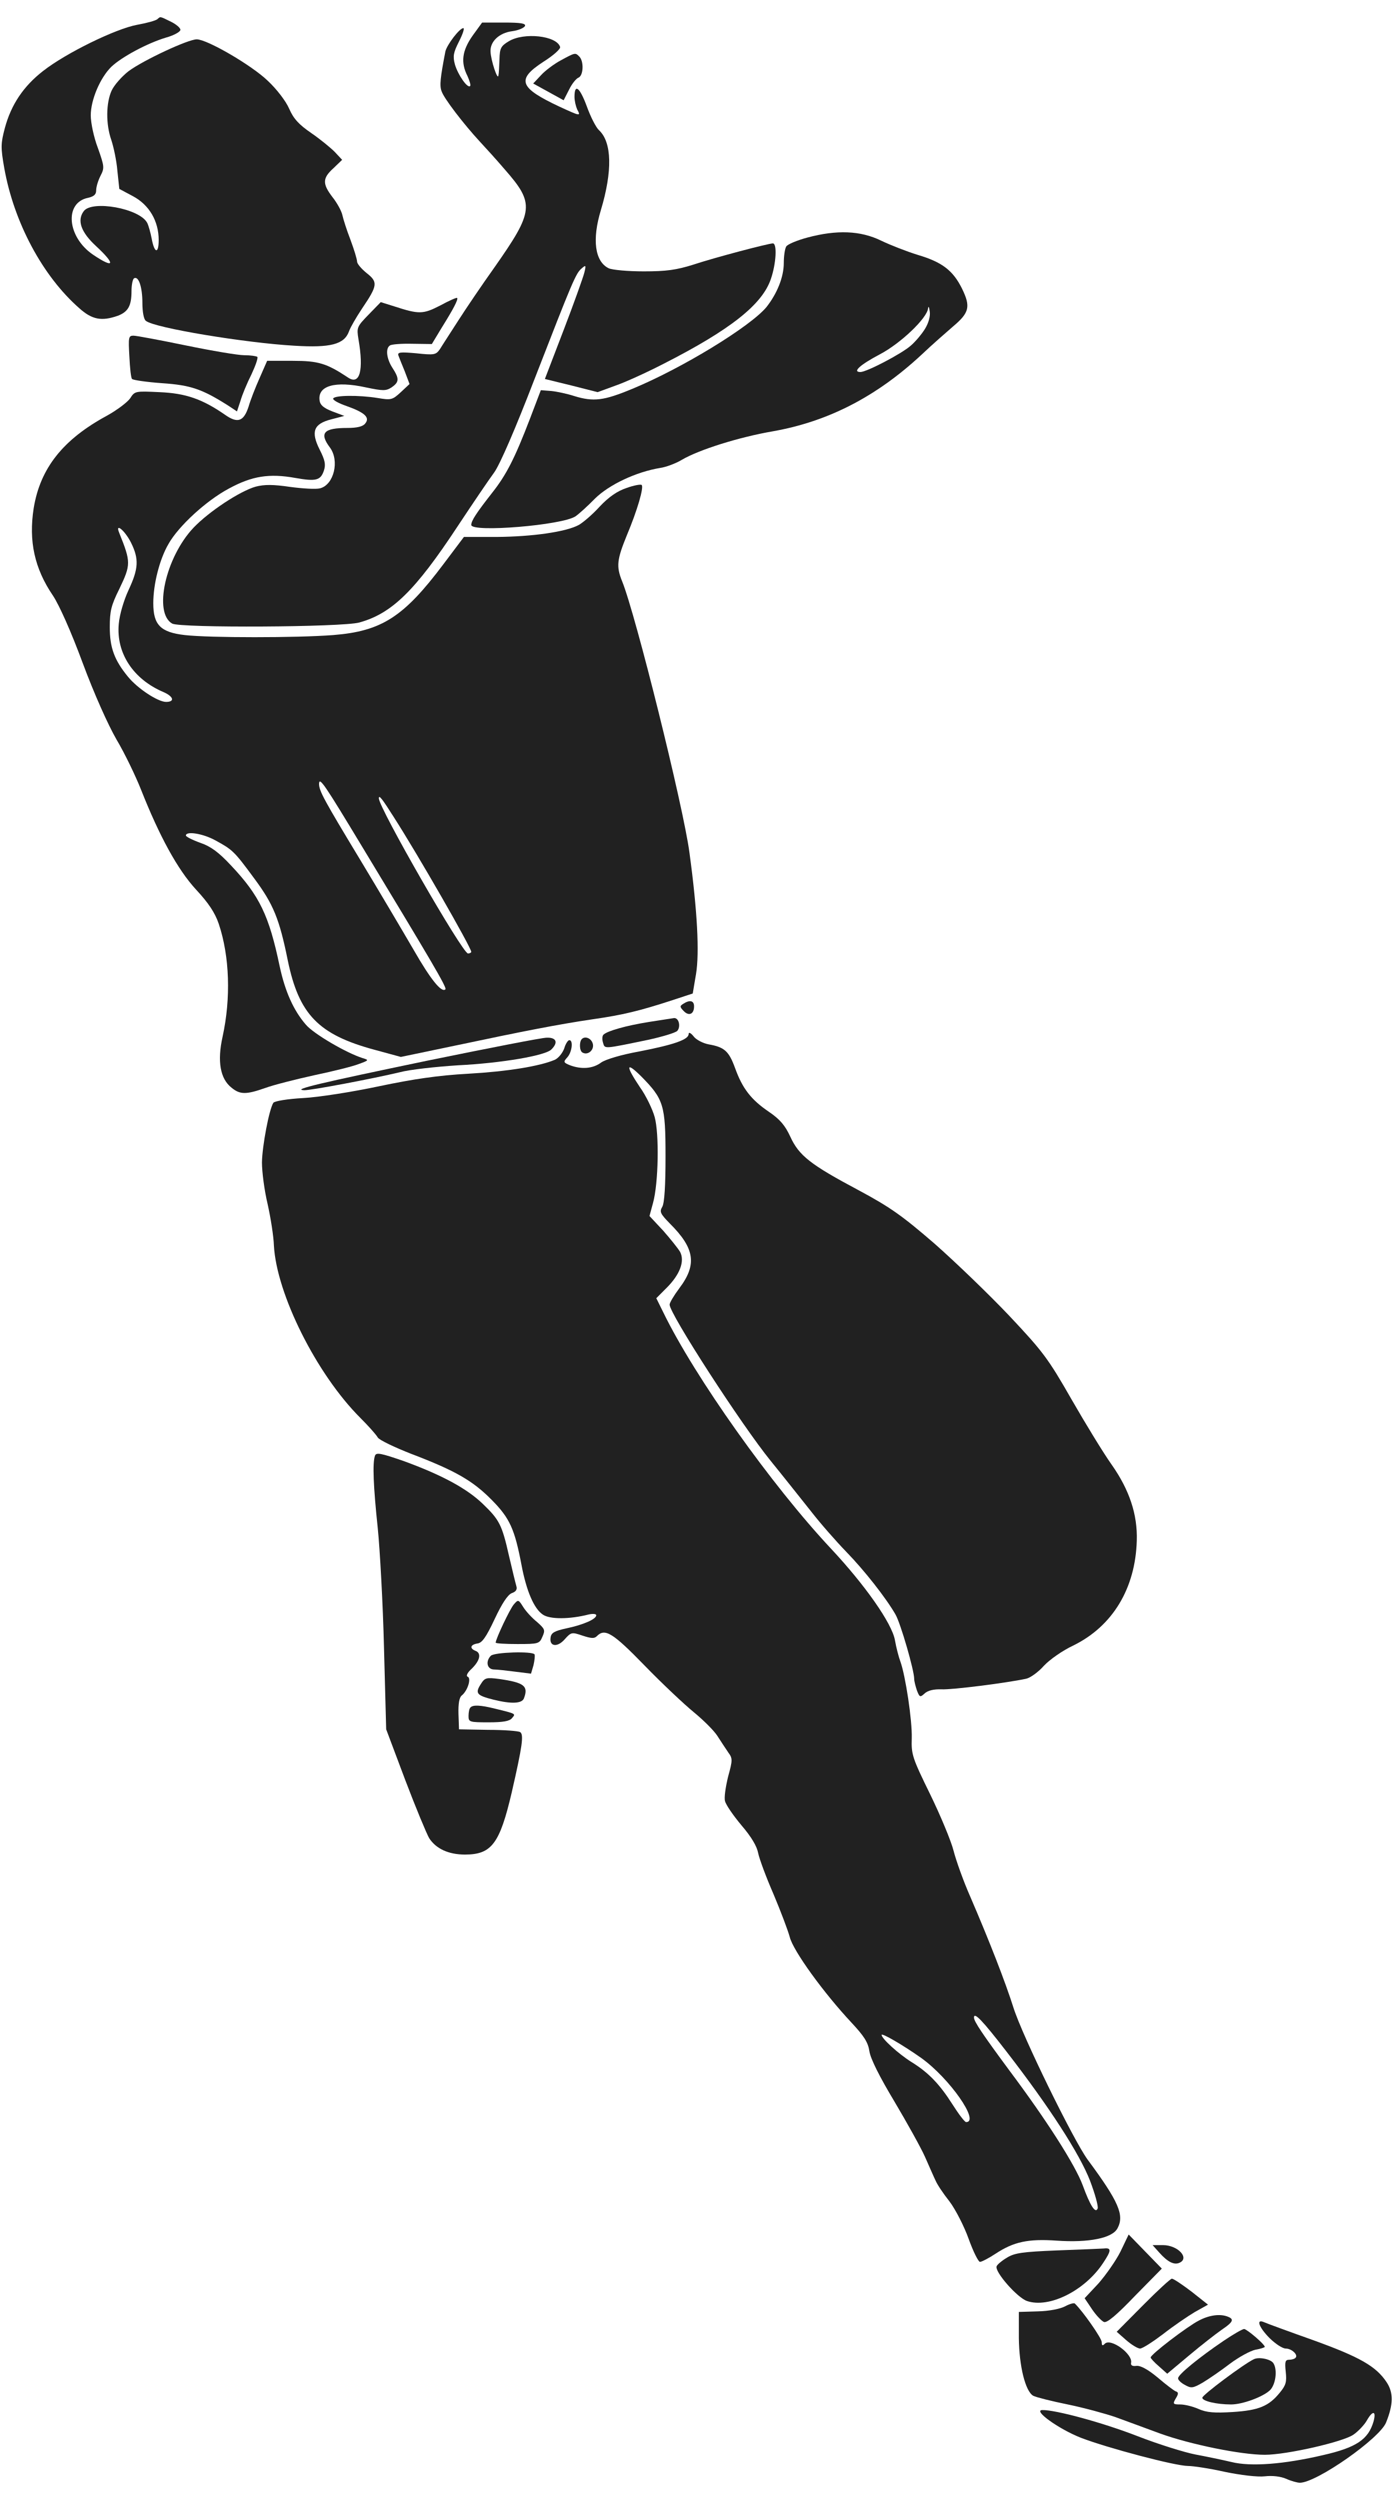 <svg width="44" height="79" viewBox="0 0 44 79" fill="none" xmlns="http://www.w3.org/2000/svg">
<g clip-path="url(#clip0_353_2932)">
<path d="M4.973 0.607C4.922 0.651 4.638 0.73 4.338 0.783C3.659 0.907 2.087 1.676 1.365 2.241C0.738 2.727 0.352 3.31 0.154 4.043C0.025 4.538 0.017 4.644 0.137 5.325C0.446 7.039 1.348 8.726 2.508 9.742C2.912 10.104 3.212 10.157 3.719 9.981C4.046 9.857 4.157 9.671 4.157 9.203C4.157 9.009 4.192 8.832 4.234 8.797C4.381 8.708 4.501 9.071 4.501 9.574C4.501 9.857 4.544 10.095 4.612 10.14C4.87 10.361 7.757 10.838 9.311 10.926C10.445 10.997 10.883 10.882 11.03 10.475C11.072 10.352 11.261 10.025 11.45 9.742C11.94 9.018 11.949 8.912 11.588 8.629C11.425 8.496 11.287 8.337 11.287 8.267C11.287 8.196 11.193 7.887 11.081 7.586C10.961 7.277 10.849 6.924 10.823 6.8C10.798 6.676 10.66 6.42 10.514 6.235C10.188 5.81 10.188 5.634 10.54 5.316L10.815 5.051L10.583 4.803C10.454 4.671 10.119 4.397 9.835 4.202C9.449 3.937 9.277 3.752 9.14 3.434C9.037 3.195 8.745 2.815 8.461 2.55C7.946 2.056 6.545 1.243 6.219 1.243C5.944 1.243 4.527 1.905 4.063 2.25C3.848 2.418 3.607 2.692 3.53 2.86C3.35 3.248 3.341 3.929 3.521 4.432C3.59 4.644 3.685 5.077 3.71 5.395L3.771 5.97L4.2 6.199C4.716 6.473 5.016 6.986 5.016 7.586C5.016 8.037 4.879 8.01 4.793 7.533C4.759 7.357 4.698 7.136 4.655 7.047C4.423 6.588 2.903 6.314 2.645 6.676C2.43 6.968 2.559 7.339 3.04 7.781C3.668 8.364 3.616 8.505 2.937 8.046C2.121 7.489 2.027 6.402 2.783 6.252C2.972 6.208 3.04 6.146 3.04 6.014C3.04 5.908 3.101 5.704 3.178 5.554C3.307 5.307 3.298 5.254 3.092 4.671C2.963 4.335 2.869 3.876 2.869 3.646C2.869 3.151 3.169 2.453 3.521 2.109C3.848 1.799 4.655 1.366 5.24 1.19C5.497 1.119 5.703 1.004 5.703 0.942C5.703 0.881 5.566 0.766 5.403 0.686C5.042 0.509 5.076 0.518 4.973 0.607Z" fill="black" fill-opacity="0.87"/>
<path d="M14.938 1.128C14.603 1.605 14.56 1.976 14.775 2.4C14.843 2.55 14.886 2.692 14.861 2.718C14.783 2.807 14.474 2.365 14.38 2.038C14.311 1.782 14.328 1.667 14.508 1.313C14.629 1.075 14.689 0.889 14.646 0.889C14.526 0.889 14.13 1.411 14.079 1.623C13.916 2.462 13.89 2.709 13.959 2.886C14.036 3.116 14.663 3.929 15.161 4.468C15.342 4.662 15.703 5.059 15.952 5.351C16.905 6.438 16.879 6.667 15.634 8.443C15.256 8.973 14.74 9.733 14.491 10.122C14.242 10.511 13.976 10.917 13.907 11.032C13.778 11.217 13.727 11.226 13.16 11.165C12.653 11.12 12.558 11.129 12.593 11.235C12.618 11.306 12.713 11.536 12.799 11.748L12.945 12.136L12.67 12.393C12.404 12.64 12.361 12.649 11.94 12.578C11.338 12.481 10.565 12.49 10.531 12.596C10.514 12.64 10.703 12.746 10.96 12.834C11.536 13.038 11.699 13.197 11.545 13.382C11.476 13.479 11.287 13.524 10.986 13.524C10.23 13.524 10.084 13.682 10.428 14.142C10.737 14.557 10.557 15.317 10.119 15.432C9.99 15.467 9.569 15.441 9.174 15.388C8.633 15.308 8.358 15.308 8.083 15.379C7.584 15.52 6.605 16.165 6.116 16.678C5.231 17.614 4.844 19.372 5.445 19.708C5.712 19.849 10.806 19.823 11.356 19.673C12.387 19.39 13.125 18.666 14.465 16.633C14.938 15.918 15.453 15.158 15.617 14.937C15.797 14.69 16.278 13.585 16.897 11.977C18.099 8.885 18.202 8.629 18.391 8.479C18.52 8.364 18.529 8.381 18.469 8.62C18.434 8.761 18.142 9.583 17.816 10.431L17.223 11.977L18.056 12.181L18.89 12.393L19.448 12.189C19.757 12.083 20.436 11.774 20.951 11.509C23.09 10.422 24.104 9.618 24.37 8.806C24.534 8.328 24.568 7.692 24.43 7.692C24.293 7.692 22.609 8.134 21.913 8.364C21.381 8.532 21.054 8.576 20.35 8.576C19.86 8.576 19.362 8.532 19.242 8.479C18.804 8.267 18.709 7.577 18.993 6.641C19.362 5.413 19.345 4.494 18.933 4.114C18.838 4.026 18.666 3.69 18.546 3.354C18.323 2.754 18.159 2.63 18.159 3.063C18.159 3.186 18.202 3.363 18.245 3.46C18.366 3.681 18.34 3.672 17.687 3.372C16.407 2.771 16.312 2.515 17.18 1.95C17.489 1.755 17.73 1.543 17.704 1.481C17.592 1.128 16.561 1.013 16.081 1.305C15.831 1.455 15.797 1.525 15.788 1.87C15.78 2.082 15.771 2.321 15.754 2.391C15.728 2.55 15.514 1.897 15.505 1.631C15.488 1.313 15.78 1.04 16.183 0.987C16.39 0.96 16.57 0.88 16.596 0.819C16.622 0.739 16.45 0.713 15.934 0.713H15.239L14.938 1.128Z" fill="black" fill-opacity="0.87"/>
<path d="M17.73 1.905C17.515 2.02 17.232 2.232 17.103 2.374L16.854 2.639L17.335 2.904L17.816 3.169L17.988 2.833C18.073 2.656 18.211 2.48 18.288 2.453C18.443 2.382 18.46 1.941 18.314 1.79C18.185 1.658 18.185 1.658 17.73 1.905Z" fill="black" fill-opacity="0.87"/>
<path d="M25.522 7.507C25.195 7.595 24.895 7.719 24.852 7.79C24.809 7.86 24.775 8.09 24.775 8.311C24.775 8.761 24.56 9.283 24.225 9.707C23.709 10.325 21.553 11.642 19.99 12.287C19.079 12.666 18.761 12.702 18.151 12.516C17.936 12.446 17.61 12.375 17.43 12.357L17.095 12.331L16.742 13.258C16.27 14.486 16.004 15.008 15.557 15.573C15.059 16.209 14.896 16.457 14.896 16.589C14.896 16.837 17.791 16.598 18.194 16.315C18.297 16.245 18.572 15.997 18.804 15.759C19.251 15.317 20.11 14.911 20.875 14.787C21.055 14.76 21.364 14.646 21.553 14.531C22.094 14.213 23.357 13.815 24.431 13.63C26.183 13.32 27.704 12.534 29.13 11.209C29.456 10.899 29.912 10.502 30.126 10.316C30.642 9.883 30.685 9.689 30.41 9.124C30.126 8.549 29.783 8.284 29.01 8.055C28.666 7.949 28.142 7.745 27.85 7.604C27.197 7.286 26.45 7.259 25.522 7.507ZM29.242 10.387C29.139 10.555 28.941 10.793 28.786 10.926C28.494 11.182 27.395 11.757 27.197 11.757C26.931 11.757 27.189 11.527 27.807 11.2C28.468 10.855 29.31 10.051 29.336 9.742C29.345 9.663 29.37 9.698 29.388 9.839C29.413 9.989 29.353 10.201 29.242 10.387Z" fill="black" fill-opacity="0.87"/>
<path d="M13.916 9.654C13.367 9.936 13.246 9.936 12.456 9.68L12.035 9.548L11.649 9.945C11.279 10.325 11.271 10.352 11.331 10.723C11.502 11.703 11.374 12.181 11.004 11.933C10.325 11.483 10.068 11.403 9.252 11.403H8.444L8.204 11.951C8.066 12.26 7.912 12.658 7.86 12.843C7.705 13.32 7.516 13.391 7.113 13.108C6.4 12.614 5.876 12.428 5.042 12.393C4.278 12.357 4.261 12.357 4.115 12.587C4.029 12.711 3.702 12.958 3.384 13.135C1.993 13.886 1.271 14.796 1.065 16.059C0.902 17.102 1.091 17.968 1.675 18.825C1.873 19.125 2.242 19.947 2.611 20.945C2.972 21.917 3.41 22.898 3.685 23.375C3.943 23.808 4.286 24.523 4.458 24.956C5.034 26.414 5.609 27.474 6.194 28.11C6.589 28.534 6.795 28.843 6.915 29.197C7.259 30.222 7.302 31.547 7.035 32.766C6.864 33.535 6.958 34.092 7.319 34.374C7.585 34.595 7.783 34.595 8.384 34.383C8.65 34.286 9.346 34.109 9.948 33.977C10.54 33.853 11.176 33.694 11.348 33.623C11.666 33.508 11.666 33.5 11.46 33.438C10.953 33.279 9.905 32.669 9.664 32.377C9.277 31.927 9.011 31.335 8.839 30.531C8.504 28.932 8.204 28.305 7.302 27.35C6.915 26.935 6.666 26.75 6.331 26.635C6.082 26.546 5.876 26.44 5.876 26.405C5.876 26.255 6.417 26.343 6.803 26.555C7.353 26.856 7.396 26.891 8.04 27.766C8.642 28.578 8.831 29.038 9.097 30.354C9.449 32.059 10.068 32.696 11.829 33.173L12.671 33.402L14.406 33.04C16.579 32.581 17.619 32.377 18.744 32.21C19.681 32.077 20.222 31.945 21.253 31.609L21.897 31.397L22 30.787C22.112 30.116 22.043 28.782 21.794 26.953C21.605 25.504 20.084 19.39 19.663 18.365C19.474 17.897 19.5 17.685 19.818 16.907C20.144 16.13 20.359 15.396 20.282 15.326C20.256 15.299 20.041 15.335 19.801 15.423C19.509 15.52 19.242 15.706 18.959 16.006C18.736 16.253 18.435 16.51 18.297 16.589C17.894 16.81 16.82 16.96 15.703 16.969H14.664L14.019 17.826C12.765 19.496 12.069 19.947 10.532 20.07C9.381 20.159 6.623 20.159 5.841 20.07C5.077 19.982 4.845 19.752 4.845 19.063C4.845 18.462 5.042 17.676 5.326 17.19C5.644 16.625 6.52 15.821 7.233 15.441C7.963 15.043 8.513 14.955 9.338 15.105C9.991 15.22 10.136 15.184 10.24 14.866C10.3 14.681 10.274 14.54 10.102 14.204C9.819 13.638 9.913 13.391 10.48 13.25L10.884 13.144L10.506 13.002C10.231 12.896 10.119 12.799 10.102 12.658C10.034 12.189 10.592 12.03 11.563 12.242C12.112 12.357 12.198 12.357 12.379 12.242C12.619 12.075 12.628 11.969 12.404 11.624C12.215 11.332 12.181 11.005 12.327 10.917C12.37 10.882 12.688 10.855 13.031 10.864L13.65 10.873L13.959 10.361C14.329 9.769 14.492 9.459 14.449 9.415C14.432 9.397 14.191 9.504 13.916 9.654ZM4.14 17.146C4.398 17.667 4.381 17.968 4.063 18.648C3.908 18.983 3.78 19.425 3.754 19.717C3.668 20.636 4.209 21.466 5.171 21.873C5.489 22.014 5.532 22.182 5.249 22.182C4.991 22.182 4.347 21.758 4.046 21.387C3.616 20.865 3.47 20.468 3.47 19.823C3.47 19.31 3.513 19.134 3.771 18.613C4.14 17.844 4.14 17.764 3.771 16.846C3.625 16.501 3.943 16.757 4.14 17.146ZM11.485 26.82C13.607 30.328 14.131 31.211 14.08 31.264C13.959 31.388 13.607 30.946 13.075 30.018C12.731 29.427 11.983 28.163 11.408 27.209C10.222 25.248 10.085 24.991 10.085 24.77C10.094 24.541 10.248 24.77 11.485 26.82ZM12.447 25.822C13.203 26.997 14.896 29.948 14.896 30.08C14.896 30.107 14.844 30.133 14.793 30.133C14.621 30.133 11.975 25.53 11.975 25.23C11.975 25.106 12.078 25.239 12.447 25.822Z" fill="black" fill-opacity="0.87"/>
<path d="M4.089 11.262C4.106 11.624 4.14 11.951 4.175 11.977C4.209 12.013 4.639 12.075 5.128 12.11C6.03 12.172 6.391 12.295 7.224 12.825L7.491 13.002L7.602 12.666C7.654 12.481 7.808 12.11 7.946 11.836C8.075 11.562 8.161 11.315 8.135 11.279C8.101 11.253 7.92 11.226 7.723 11.226C7.525 11.226 6.692 11.085 5.876 10.917C5.06 10.749 4.312 10.608 4.218 10.608C4.063 10.608 4.054 10.661 4.089 11.262Z" fill="black" fill-opacity="0.87"/>
<path d="M21.595 31.724C21.484 31.794 21.484 31.821 21.613 31.953C21.776 32.121 21.939 32.051 21.939 31.803C21.939 31.618 21.802 31.591 21.595 31.724Z" fill="black" fill-opacity="0.87"/>
<path d="M20.504 32.298C19.783 32.413 19.199 32.581 19.078 32.696C19.035 32.731 19.027 32.846 19.061 32.952C19.121 33.155 19.061 33.155 20.479 32.863C20.925 32.766 21.338 32.643 21.406 32.581C21.527 32.448 21.458 32.157 21.303 32.174C21.252 32.183 20.891 32.236 20.504 32.298Z" fill="black" fill-opacity="0.87"/>
<path d="M21.767 32.678C21.767 32.855 21.303 33.014 20.221 33.226C19.628 33.332 19.139 33.482 19.001 33.579C18.744 33.773 18.383 33.8 18.022 33.667C17.807 33.579 17.799 33.561 17.936 33.411C18.082 33.243 18.125 32.872 17.996 32.872C17.953 32.872 17.876 32.987 17.833 33.137C17.781 33.279 17.652 33.438 17.541 33.491C17.068 33.694 16.046 33.862 14.809 33.932C13.838 33.986 13.074 34.1 11.974 34.33C11.141 34.507 10.076 34.675 9.586 34.701C9.088 34.728 8.675 34.798 8.641 34.851C8.504 35.063 8.289 36.221 8.28 36.733C8.28 37.034 8.358 37.634 8.461 38.059C8.555 38.483 8.65 39.075 8.658 39.366C8.744 40.895 9.998 43.413 11.381 44.8C11.648 45.065 11.897 45.347 11.94 45.427C11.983 45.506 12.464 45.736 13.005 45.948C14.397 46.478 14.947 46.796 15.548 47.406C16.115 47.98 16.269 48.325 16.484 49.456C16.639 50.277 16.879 50.843 17.163 51.028C17.386 51.178 17.996 51.178 18.615 51.02C18.744 50.993 18.847 51.002 18.847 51.046C18.847 51.17 18.443 51.346 17.902 51.461C17.524 51.541 17.421 51.603 17.403 51.753C17.36 52.035 17.618 52.071 17.85 51.806C18.056 51.576 18.073 51.576 18.417 51.691C18.683 51.779 18.786 51.788 18.864 51.709C19.122 51.444 19.371 51.603 20.376 52.636C20.925 53.202 21.63 53.864 21.922 54.103C22.223 54.35 22.566 54.686 22.678 54.863C22.79 55.039 22.944 55.269 23.021 55.384C23.159 55.57 23.159 55.623 23.013 56.153C22.936 56.471 22.884 56.815 22.918 56.921C22.944 57.036 23.176 57.372 23.434 57.681C23.752 58.052 23.924 58.344 23.966 58.565C24.001 58.741 24.216 59.325 24.448 59.855C24.671 60.385 24.903 60.994 24.963 61.215C25.066 61.639 26.02 62.965 26.922 63.928C27.308 64.343 27.437 64.537 27.48 64.82C27.514 65.058 27.798 65.624 28.27 66.41C28.674 67.091 29.112 67.877 29.241 68.168C29.37 68.46 29.516 68.796 29.576 68.919C29.628 69.043 29.825 69.335 30.014 69.573C30.195 69.812 30.47 70.342 30.616 70.748C30.762 71.155 30.925 71.481 30.976 71.481C31.028 71.481 31.251 71.367 31.466 71.225C32.041 70.845 32.497 70.748 33.399 70.81C34.421 70.881 35.16 70.731 35.323 70.421C35.546 70.006 35.366 69.582 34.378 68.248C33.923 67.621 32.308 64.325 32.033 63.442C31.775 62.629 31.277 61.348 30.667 59.934C30.452 59.448 30.22 58.794 30.143 58.494C30.066 58.185 29.731 57.381 29.404 56.709C28.837 55.552 28.803 55.446 28.82 54.934C28.837 54.377 28.622 52.954 28.459 52.504C28.408 52.371 28.33 52.071 28.288 51.832C28.193 51.302 27.351 50.101 26.277 48.952C24.387 46.938 21.956 43.51 20.968 41.478L20.745 41.027L21.08 40.691C21.492 40.276 21.647 39.861 21.501 39.569C21.441 39.463 21.2 39.163 20.968 38.898L20.53 38.429L20.642 38.014C20.814 37.396 20.84 35.832 20.694 35.302C20.625 35.054 20.419 34.622 20.221 34.348C19.766 33.667 19.783 33.535 20.273 34.021C20.977 34.736 21.037 34.922 21.037 36.539C21.037 37.475 21.003 38.014 20.934 38.138C20.84 38.297 20.874 38.359 21.175 38.668C21.965 39.454 22.034 39.967 21.475 40.709C21.303 40.939 21.166 41.168 21.166 41.23C21.166 41.522 23.442 45.038 24.362 46.169C24.757 46.655 25.324 47.371 25.633 47.759C25.934 48.148 26.441 48.722 26.75 49.041C27.325 49.632 28.004 50.498 28.305 51.02C28.468 51.302 28.897 52.786 28.897 53.06C28.897 53.131 28.94 53.29 28.983 53.423C29.069 53.644 29.086 53.644 29.224 53.52C29.327 53.423 29.516 53.379 29.756 53.387C30.1 53.405 31.827 53.184 32.437 53.052C32.566 53.025 32.823 52.84 32.995 52.645C33.175 52.451 33.588 52.159 33.931 52C35.169 51.391 35.89 50.198 35.933 48.687C35.959 47.865 35.701 47.088 35.143 46.293C34.885 45.931 34.318 45.003 33.871 44.225C33.133 42.935 32.969 42.715 31.904 41.584C31.268 40.912 30.203 39.887 29.542 39.304C28.528 38.429 28.15 38.156 27.145 37.617C25.616 36.804 25.255 36.521 24.98 35.92C24.817 35.567 24.654 35.373 24.302 35.134C23.743 34.754 23.468 34.401 23.236 33.756C23.039 33.217 22.901 33.093 22.403 33.005C22.214 32.969 21.999 32.855 21.922 32.749C21.836 32.643 21.767 32.607 21.767 32.678ZM31.81 64.829C33.158 66.569 34.129 68.071 34.456 68.919C34.61 69.326 34.722 69.723 34.696 69.794C34.627 69.971 34.456 69.697 34.224 69.061C33.992 68.433 33.107 67.037 31.904 65.43C31.054 64.281 30.787 63.883 30.787 63.76C30.787 63.574 31.045 63.839 31.81 64.829ZM29.112 65.032C30.006 65.668 30.985 67.064 30.538 67.064C30.495 67.064 30.306 66.817 30.109 66.507C29.705 65.871 29.353 65.5 28.811 65.165C28.399 64.908 27.867 64.422 27.867 64.308C27.867 64.237 28.537 64.626 29.112 65.032Z" fill="black" fill-opacity="0.87"/>
<path d="M13.478 33.526C10.128 34.224 9.209 34.436 9.612 34.454C9.818 34.463 11.811 34.083 12.627 33.888C12.954 33.8 13.779 33.712 14.466 33.667C15.866 33.597 17.249 33.358 17.43 33.164C17.653 32.943 17.584 32.784 17.284 32.793C17.129 32.793 15.419 33.129 13.478 33.526Z" fill="black" fill-opacity="0.87"/>
<path d="M18.391 32.837C18.305 32.925 18.314 33.208 18.409 33.261C18.563 33.358 18.769 33.208 18.744 33.014C18.718 32.828 18.503 32.722 18.391 32.837Z" fill="black" fill-opacity="0.87"/>
<path d="M11.854 46.001C11.768 46.231 11.803 46.982 11.94 48.289C12.009 48.97 12.104 50.675 12.138 52.089L12.207 54.651L12.808 56.25C13.143 57.133 13.487 57.955 13.564 58.088C13.779 58.423 14.174 58.609 14.698 58.609C15.54 58.609 15.797 58.264 16.175 56.647C16.511 55.181 16.562 54.819 16.442 54.739C16.39 54.704 15.935 54.668 15.428 54.668L14.509 54.651L14.492 54.165C14.483 53.838 14.518 53.644 14.595 53.582C14.784 53.431 14.904 53.034 14.784 52.99C14.724 52.963 14.767 52.866 14.921 52.725C15.179 52.468 15.222 52.239 15.024 52.168C14.835 52.089 14.87 51.974 15.093 51.938C15.239 51.921 15.368 51.735 15.634 51.17C15.866 50.675 16.047 50.401 16.175 50.348C16.304 50.304 16.356 50.233 16.322 50.127C16.296 50.039 16.193 49.615 16.09 49.173C15.866 48.183 15.789 48.033 15.256 47.521C14.749 47.035 13.959 46.611 12.774 46.178C12.035 45.922 11.897 45.895 11.854 46.001Z" fill="black" fill-opacity="0.87"/>
<path d="M16.244 50.701C16.123 50.834 15.668 51.797 15.668 51.912C15.668 51.938 15.977 51.956 16.355 51.956C17.017 51.956 17.051 51.947 17.145 51.726C17.24 51.514 17.223 51.479 16.974 51.258C16.819 51.134 16.622 50.922 16.536 50.781C16.39 50.551 16.381 50.542 16.244 50.701Z" fill="black" fill-opacity="0.87"/>
<path d="M15.514 52.327C15.342 52.504 15.394 52.751 15.608 52.76C15.712 52.76 16.021 52.795 16.296 52.831L16.785 52.892L16.863 52.627C16.897 52.477 16.914 52.327 16.897 52.283C16.837 52.177 15.626 52.212 15.514 52.327Z" fill="black" fill-opacity="0.87"/>
<path d="M15.188 53.237C15.016 53.511 15.067 53.582 15.6 53.714C16.167 53.856 16.502 53.838 16.562 53.67C16.708 53.281 16.571 53.175 15.78 53.06C15.368 53.007 15.325 53.016 15.188 53.237Z" fill="black" fill-opacity="0.87"/>
<path d="M14.87 53.962C14.835 53.988 14.81 54.112 14.81 54.227C14.81 54.421 14.835 54.43 15.445 54.43C15.901 54.43 16.107 54.395 16.184 54.297C16.304 54.156 16.33 54.165 15.643 53.997C15.179 53.882 14.947 53.873 14.87 53.962Z" fill="black" fill-opacity="0.87"/>
<path d="M35.418 71.155C35.272 71.446 34.954 71.897 34.722 72.162L34.284 72.63L34.516 72.975C34.645 73.169 34.817 73.346 34.894 73.381C34.989 73.416 35.281 73.178 35.873 72.559L36.724 71.694L36.2 71.155L35.676 70.616L35.418 71.155Z" fill="black" fill-opacity="0.87"/>
<path d="M36.638 71.181C36.904 71.481 37.102 71.579 37.265 71.517C37.626 71.376 37.239 70.951 36.758 70.951H36.432L36.638 71.181Z" fill="black" fill-opacity="0.87"/>
<path d="M33.408 71.119C32.325 71.163 32.068 71.199 31.827 71.349C31.664 71.446 31.518 71.57 31.501 71.623C31.441 71.8 32.154 72.612 32.463 72.718C33.159 72.957 34.293 72.392 34.868 71.517C35.134 71.119 35.134 71.031 34.894 71.058C34.782 71.066 34.121 71.093 33.408 71.119Z" fill="black" fill-opacity="0.87"/>
<path d="M36.131 72.851L35.298 73.69L35.599 73.955C35.762 74.097 35.959 74.22 36.037 74.22C36.114 74.22 36.44 74.008 36.767 73.761C37.093 73.505 37.549 73.195 37.772 73.063L38.184 72.833L37.66 72.418C37.368 72.197 37.093 72.012 37.042 72.012C36.999 72.012 36.586 72.391 36.131 72.851Z" fill="black" fill-opacity="0.87"/>
<path d="M33.666 72.886C33.519 72.966 33.159 73.037 32.806 73.045L32.205 73.063V73.885C32.214 74.777 32.411 75.572 32.66 75.713C32.746 75.758 33.227 75.881 33.751 75.987C34.267 76.093 34.945 76.279 35.255 76.385C35.564 76.5 36.2 76.73 36.672 76.906C37.626 77.251 39.232 77.578 39.98 77.578C40.667 77.578 42.453 77.171 42.78 76.942C42.935 76.836 43.124 76.632 43.201 76.5C43.39 76.164 43.51 76.182 43.416 76.526C43.252 77.092 42.874 77.348 41.826 77.587C40.581 77.878 39.541 77.958 38.931 77.807C38.631 77.737 38.124 77.631 37.789 77.569C37.462 77.507 36.629 77.251 35.95 76.986C34.859 76.562 33.365 76.155 32.944 76.164C32.643 76.173 33.468 76.765 34.164 77.039C34.988 77.357 37.145 77.931 37.557 77.931C37.72 77.931 38.244 78.011 38.717 78.117C39.224 78.223 39.756 78.284 39.98 78.258C40.211 78.231 40.478 78.258 40.658 78.338C40.813 78.408 41.01 78.461 41.088 78.461C41.612 78.461 43.596 77.074 43.811 76.562C44.043 75.987 44.051 75.616 43.828 75.281C43.493 74.777 42.977 74.486 41.509 73.955C40.735 73.681 40.04 73.425 39.962 73.39C39.687 73.266 39.791 73.549 40.134 73.894C40.315 74.07 40.538 74.22 40.641 74.22C40.83 74.22 41.045 74.424 40.95 74.512C40.924 74.547 40.83 74.574 40.753 74.574C40.624 74.574 40.607 74.636 40.641 74.954C40.675 75.272 40.65 75.378 40.452 75.616C40.108 76.04 39.791 76.173 38.966 76.226C38.39 76.261 38.141 76.244 37.883 76.129C37.703 76.049 37.445 75.987 37.308 75.987C37.076 75.987 37.067 75.97 37.162 75.802C37.256 75.652 37.256 75.599 37.162 75.572C37.102 75.546 36.844 75.351 36.586 75.13C36.277 74.874 36.045 74.751 35.916 74.768C35.796 74.786 35.736 74.751 35.753 74.671C35.813 74.397 35.109 73.876 34.92 74.07C34.851 74.141 34.825 74.132 34.825 74.017C34.825 73.894 34.224 73.037 33.975 72.798C33.949 72.772 33.812 72.807 33.666 72.886Z" fill="black" fill-opacity="0.87"/>
<path d="M37.892 73.337C37.531 73.522 36.371 74.406 36.371 74.503C36.371 74.53 36.491 74.662 36.637 74.786L36.895 75.016L37.582 74.441C37.96 74.123 38.424 73.761 38.613 73.629C38.983 73.381 39.017 73.293 38.811 73.213C38.57 73.116 38.227 73.16 37.892 73.337Z" fill="black" fill-opacity="0.87"/>
<path d="M38.682 73.973C37.9 74.503 37.239 75.042 37.239 75.157C37.23 75.21 37.333 75.307 37.453 75.369C37.651 75.484 37.711 75.475 38.029 75.289C38.218 75.175 38.605 74.909 38.88 74.698C39.163 74.486 39.524 74.291 39.687 74.256C39.85 74.229 39.979 74.185 39.979 74.167C39.979 74.088 39.421 73.611 39.326 73.602C39.275 73.602 38.983 73.77 38.682 73.973Z" fill="black" fill-opacity="0.87"/>
<path d="M39.636 74.556C39.318 74.706 38.004 75.687 38.004 75.775C38.004 75.881 38.459 75.987 38.914 75.987C39.275 75.987 39.92 75.749 40.143 75.537C40.323 75.36 40.383 74.901 40.255 74.689C40.177 74.556 39.799 74.477 39.636 74.556Z" fill="black" fill-opacity="0.87"/>
</g>
<defs>
<clipPath id="clip0_353_2932">
<rect width="44" height="78" fill="white" transform="translate(0 0.5)"/>
</clipPath>
</defs>
</svg>

